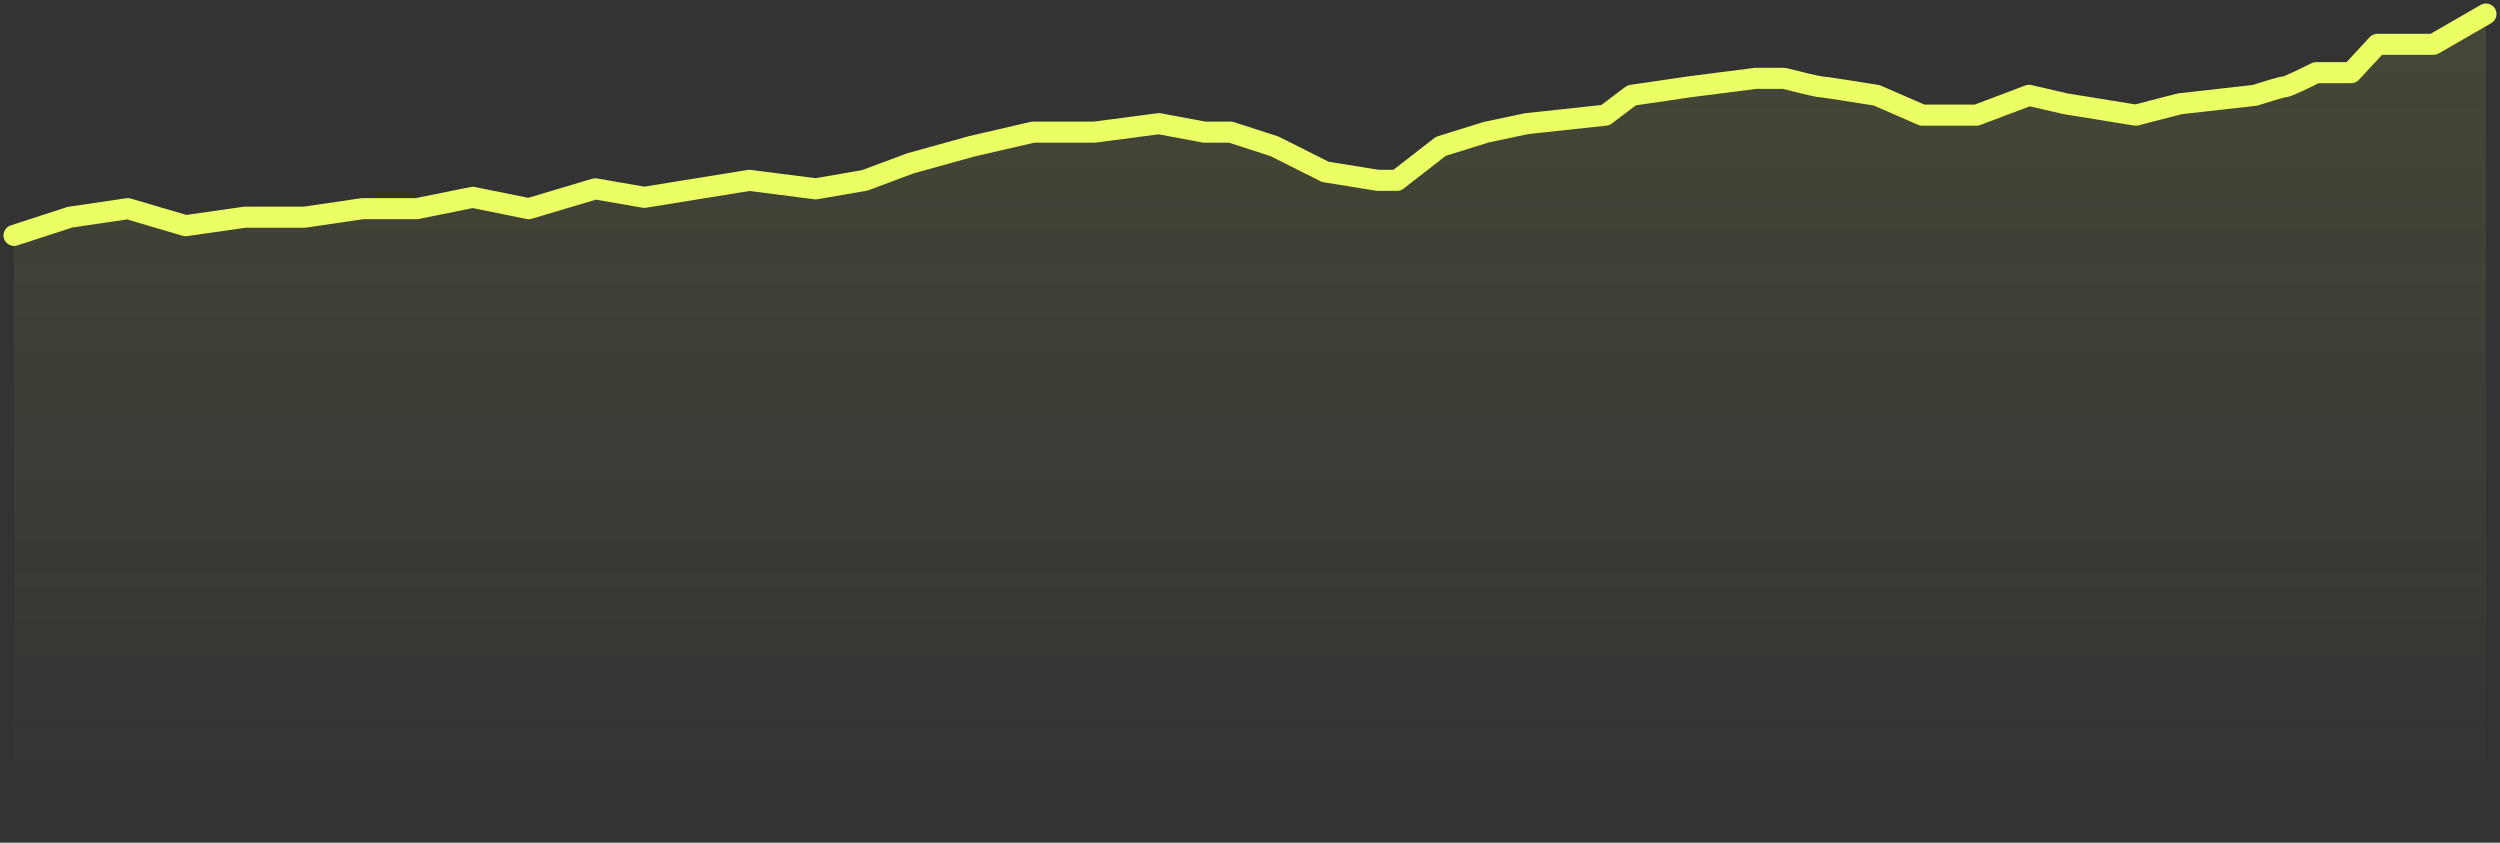 <svg width="178" height="60" viewBox="0 0 178 60" fill="none" xmlns="http://www.w3.org/2000/svg">
<rect x="0" y="0" width="178" height="60" fill="#333333" stroke="none"/>
<g id="chart line">
<path id="Line background" opacity="0.1" d="M4.989 15.463L1 16.76V60H177V1L173.261 3.155H169.272L167.402 5.173H164.909C164.245 5.509 162.865 6.181 162.666 6.181C162.466 6.181 161.17 6.585 160.547 6.787L155.187 7.392L152.071 8.199L147.085 7.392L144.467 6.787L140.728 8.199H136.864L133.623 6.787C132.377 6.585 129.834 6.181 129.635 6.181C129.435 6.181 127.806 5.778 127.017 5.576H125.023L120.286 6.181L116.173 6.787L114.303 8.199L108.694 8.804L105.827 9.41L102.586 10.419L99.47 12.84H98.099L94.36 12.235L90.745 10.419L87.629 9.41H85.759L82.518 8.804L77.906 9.41H73.544L69.181 10.419L64.819 11.629L61.578 12.84L58.088 13.445L53.351 12.84L49.612 13.445L45.873 14.05L42.382 13.445L37.646 14.857L33.657 14.05L29.669 14.857H25.805L21.691 15.463H17.453L13.215 16.068L9.102 14.857L4.989 15.463Z" fill="url(#paint0_linear_789_269658)"/>
<path id="Line" d="M1 16.76L4.989 15.463L9.102 14.857L13.215 16.068L17.453 15.463H21.691L25.805 14.857H29.669L33.657 14.05L37.646 14.857L42.382 13.445L45.873 14.05L49.612 13.445L53.351 12.84L58.088 13.445L61.578 12.84L64.819 11.629L69.181 10.419L73.544 9.41H77.906L82.518 8.804L85.759 9.41H87.629L90.745 10.419L94.36 12.235L98.099 12.84H99.47L102.586 10.419L105.827 9.41L108.694 8.804L114.303 8.199L116.173 6.787L120.286 6.181L125.023 5.576H127.017C127.806 5.778 129.435 6.181 129.635 6.181C129.834 6.181 132.377 6.585 133.623 6.787L136.864 8.199H140.728L144.467 6.787L147.085 7.392L152.071 8.199L155.187 7.392L160.547 6.787C161.17 6.585 162.466 6.181 162.666 6.181C162.865 6.181 164.245 5.509 164.909 5.173H167.402L169.272 3.155H173.261L177 1" stroke="#EBFE64" stroke-width="1.5" stroke-linecap="round" stroke-linejoin="round"/>
</g>
<defs>
<linearGradient id="paint0_linear_789_269658" x1="89" y1="1" x2="89" y2="57.373" gradientUnits="userSpaceOnUse">
<stop stop-color="#EBFE64"/>
<stop offset="1" stop-color="#EBFE64" stop-opacity="0"/>
</linearGradient>
</defs>
</svg>
